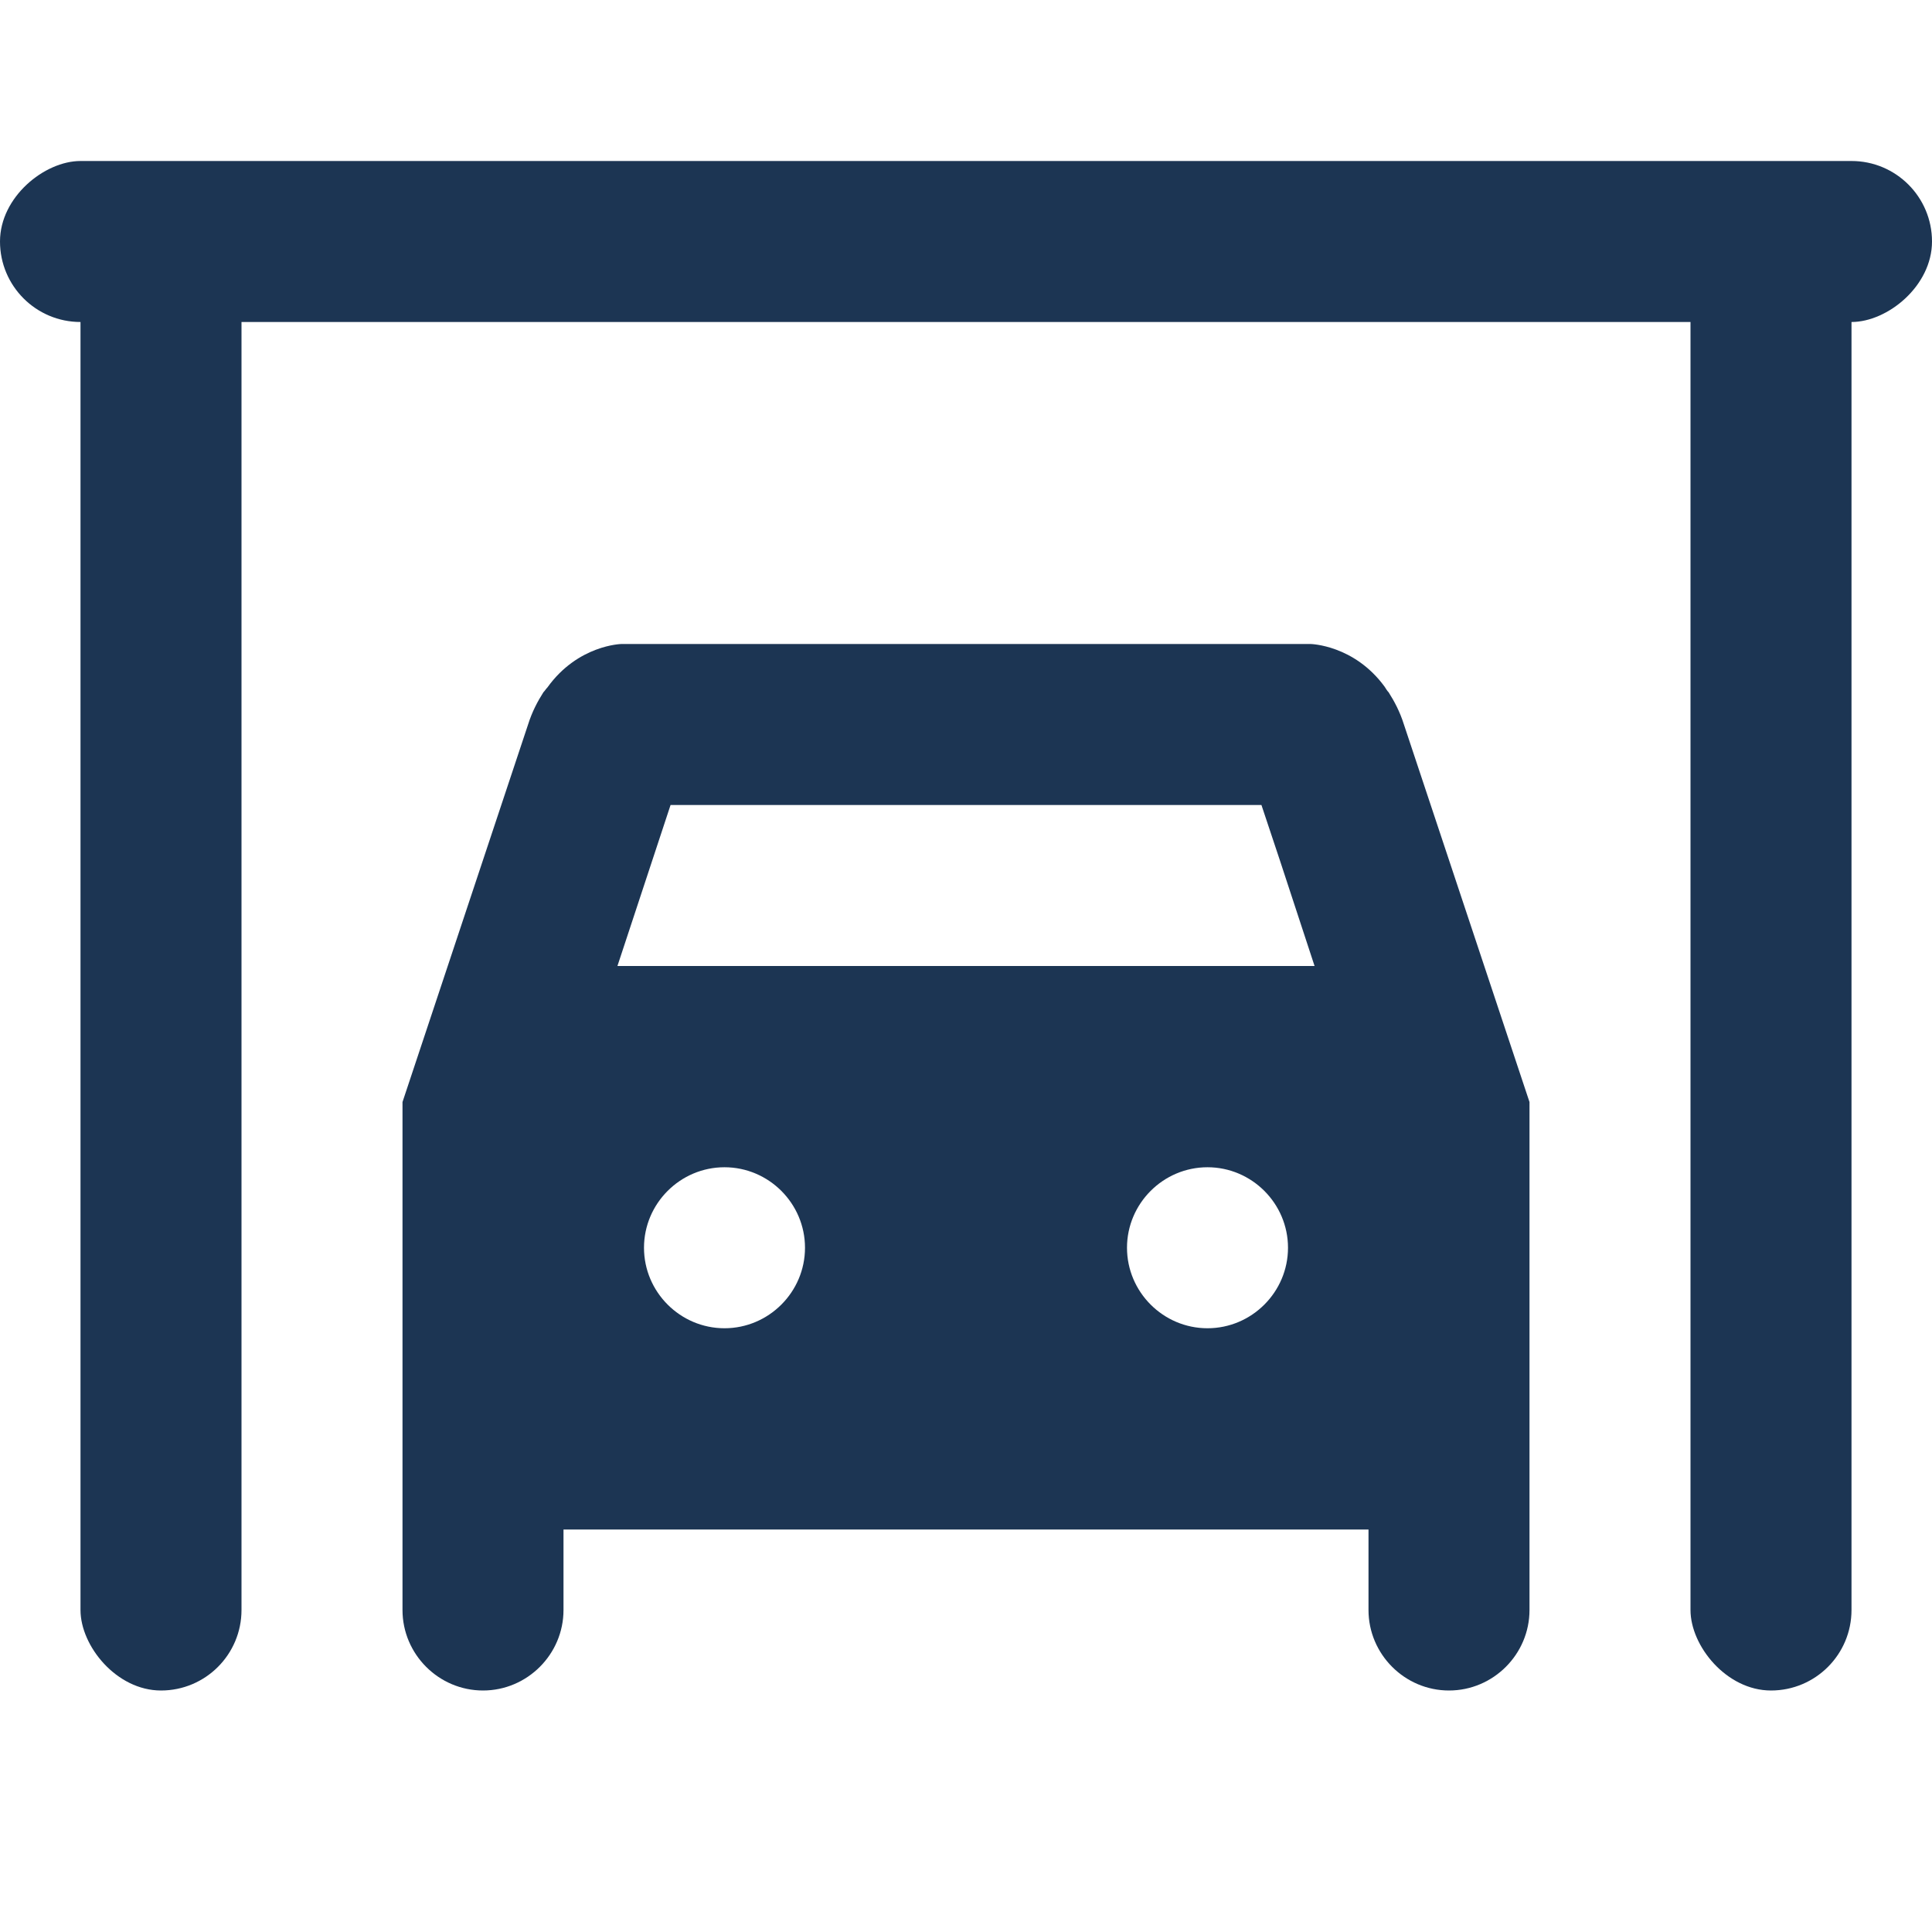 <svg width="24" height="24" viewBox="0 0 24 24" fill="none" xmlns="http://www.w3.org/2000/svg">
<path d="M7 20V19H17V20C17 20.55 17.45 21 18 21C18.55 21 19 20.55 19 20V13.69C19 13.69 17.66 9.66 17.44 9C17.39 8.84 17.32 8.71 17.25 8.6C17.23 8.58 17.22 8.56 17.2 8.53C16.82 8.01 16.28 8 16.28 8H7.72C7.72 8 7.18 8.01 6.8 8.54C6.78 8.56 6.77 8.58 6.75 8.6C6.68 8.71 6.61 8.84 6.56 9C6.34 9.66 5 13.69 5 13.69V20C5 20.55 5.45 21 6 21C6.55 21 7 20.55 7 20ZM9 16.5C8.45 16.5 8 16.05 8 15.5C8 14.95 8.45 14.5 9 14.5C9.55 14.5 10 14.95 10 15.5C10 16.05 9.55 16.5 9 16.5ZM15 16.5C14.45 16.5 14 16.05 14 15.5C14 14.95 14.45 14.5 15 14.5C15.55 14.5 16 14.95 16 15.5C16 16.05 15.55 16.5 15 16.5ZM8.33 10H15.67L15.9 10.69L16.33 12H7.67L8.33 10Z" fill="#1C3553"/>
<rect x="1" y="3" width="2" height="18" rx="1" fill="#1C3553"/>
<rect y="4" width="2" height="24" rx="1" transform="rotate(-90 0 4)" fill="#1C3553"/>
<rect x="21" y="3" width="2" height="18" rx="1" fill="#1C3553"/>
</svg>
